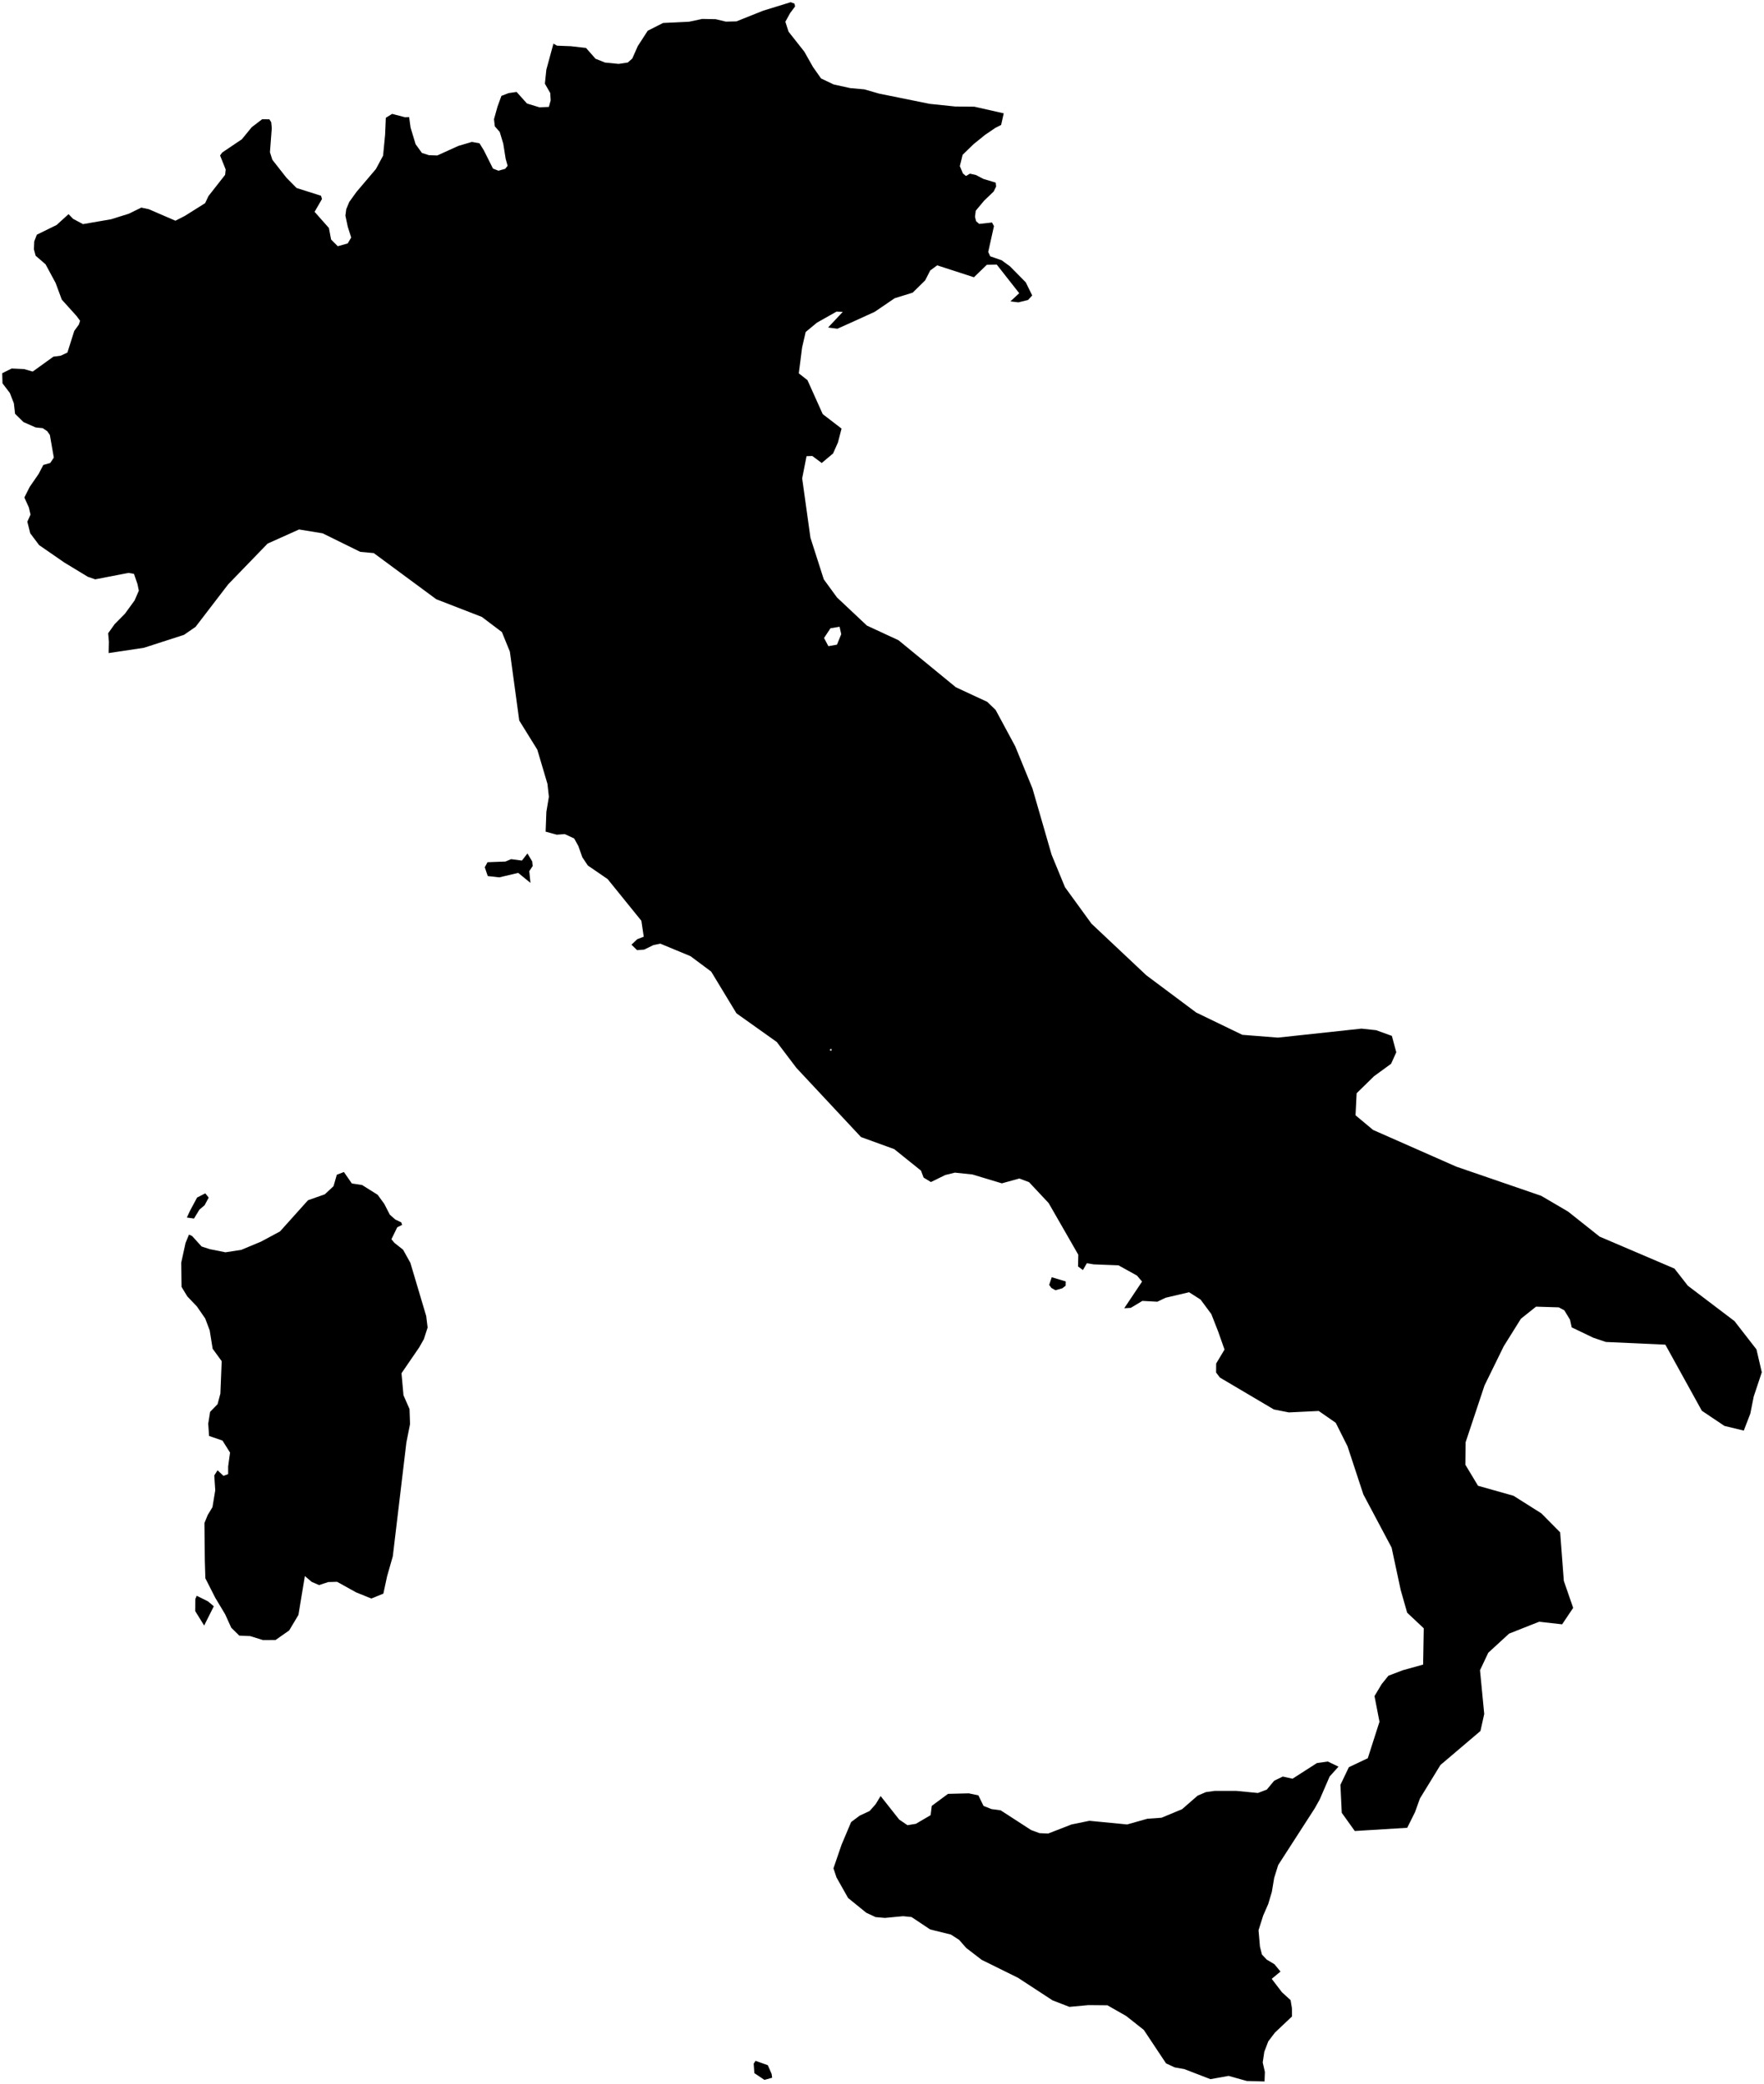 <?xml version="1.0"?>
<svg xmlns="http://www.w3.org/2000/svg" version="1.2" baseProfile="tiny" width="800" height="945" viewBox="0 0 800 945" stroke-linecap="round" stroke-linejoin="round">
<g id="ne_50m_admin_0_countries">
<path d="M 31.089 97.095 33.143 99.225 37.629 101.624 50.392 99.419 58.392 96.918 64.082 94.133 67.463 94.854 79.55 100.078 83.765 97.94 93.028 92.123 94.542 88.903 102.091 79.282 102.35 76.857 99.806 70.489 100.772 69.159 109.691 63.148 114.176 57.662 118.907 54.057 122.169 54.11 123.001 55.437 123.255 58.106 122.428 69.027 123.518 72.451 129.896 80.582 134.509 85.249 145.57 88.754 146.025 90.245 142.671 96.049 149.165 103.384 150.16 108.614 153.182 111.647 157.701 110.375 159.274 107.696 157.72 102.832 156.644 97.763 157.025 94.869 158.392 91.572 161.667 87.025 170.481 76.646 173.735 70.581 174.655 61.063 174.977 53.407 177.834 51.64 183.759 53.186 185.548 53.089 186.194 57.813 188.475 65.376 191.348 69.352 194.532 70.368 198.317 70.495 207.844 66.173 214.015 64.348 217.46 64.979 219.418 68.146 223.572 76.435 226.053 77.418 229.105 76.551 230.213 75.179 229.327 72.008 228.234 65.142 226.628 59.815 224.405 57.283 224.034 54.05 225.645 48.283 227.404 43.474 230.617 42.228 234.283 41.694 238.981 46.929 244.663 48.668 248.928 48.48 249.742 45.5 249.554 42.212 247.116 37.949 247.776 31.592 250.988 19.791 252.632 20.716 258.918 20.958 265.765 21.741 270.092 26.649 274.401 28.362 280.572 28.974 284.722 28.343 286.748 26.548 289.241 20.91 293.753 13.94 300.717 10.414 312.532 9.848 318.444 8.584 324.569 8.698 329.185 9.808 333.957 9.701 346.096 4.854 358.587 1 360.319 1.649 360.576 2.934 358.344 5.914 356.17 9.869 357.631 14.381 364.776 23.434 368.69 30.365 372.365 35.573 378.097 38.304 385.625 39.951 392 40.521 398.678 42.446 421.621 47.09 433.167 48.293 441.902 48.383 455.205 51.391 454.032 56.65 451.37 58.007 446.764 61.137 441.481 65.412 436.561 70.204 435.296 75.331 436.709 78.664 438.086 79.801 439.896 78.748 442.572 79.342 445.965 81.12 451.573 82.814 451.763 84.575 450.641 86.849 446.359 90.942 442.52 95.535 442.177 98.315 442.686 100.331 444.077 101.529 449.894 100.887 450.779 102.53 448.171 114.247 449.089 116.226 454.246 118.004 458.027 120.75 465.195 128.023 468.122 133.973 466.243 136.023 461.851 137.104 458.236 136.656 462.233 132.95 452.035 119.969 447.548 120.065 441.688 125.719 425.026 120.319 421.88 122.628 419.591 127.112 413.894 132.706 405.75 135.229 396.691 141.394 387.101 145.767 379.766 149.059 375.549 148.502 382.213 141.419 379.36 141.305 370.498 146.309 365.387 150.531 363.754 157.61 362.272 169.29 366.2 172.384 373.118 187.775 381.652 194.336 380.023 200.635 377.805 205.619 372.665 209.939 368.392 206.757 365.777 206.842 363.798 216.918 367.548 243.829 373.599 262.701 379.596 270.918 393.156 283.667 407.493 290.314 433.49 311.627 447.743 318.252 451.527 321.901 460.425 338.415 468.238 357.52 476.915 387.553 482.993 402.301 495.004 418.832 519.861 442.221 542.469 459.1 563.405 469.221 579.546 470.496 617.443 466.416 624.102 467.133 631.231 469.707 633.234 477.14 630.885 482.347 623.114 488.022 615.25 495.725 614.755 505.715 622.71 512.353 660.433 528.991 698.96 542.229 711.144 549.37 725.459 560.731 759.395 575.222 765.461 582.995 786.61 599.032 796.583 611.863 799 622.24 795.329 633.273 793.801 640.967 790.835 648.682 782.058 646.56 771.815 639.694 755.263 609.719 728.267 608.492 722.594 606.577 712.777 601.873 712.016 598.385 709.432 594.129 706.916 592.801 696.61 592.486 689.754 597.97 681.963 610.444 673.253 628.207 664.681 653.963 664.566 664.162 670.305 673.7 686.394 678.235 699.038 686.218 707.551 694.824 709.217 716.823 713.455 729.07 708.446 736.526 698.005 735.357 684.398 740.742 674.956 749.408 671.203 757.34 673.119 777.185 671.404 784.899 653.264 800.307 643.958 815.495 641.726 821.7 638.192 828.786 614.416 830.244 608.505 821.986 607.899 809.324 611.721 801.322 620.311 797.24 625.612 780.711 623.356 769.061 626.58 763.68 629.667 759.833 636.191 757.342 645.408 754.79 645.699 738.335 638.168 731.255 635.231 720.942 631.118 701.746 618.298 677.617 611.129 655.821 605.776 645.141 598.059 639.788 584.499 640.44 577.713 639.095 553.253 624.642 551.517 622.359 551.549 618.27 555.34 611.938 552.417 603.664 549.356 595.858 544.483 589.279 539.262 585.947 528.597 588.454 524.869 590.247 518.078 589.878 512.823 593.033 509.852 593.211 517.945 581.112 515.628 578.383 507.246 573.748 496.019 573.311 492.899 572.8 491.126 575.879 488.905 574.26 489.027 568.949 475.569 545.506 466.675 536.02 462.255 534.381 454.359 536.57 440.995 532.549 433.05 531.717 428.684 532.8 422.182 535.98 418.873 533.971 417.683 530.805 405.539 521.05 390.471 515.58 361.192 484.237 352.275 472.474 333.993 459.473 322.529 440.547 313.142 433.557 299.474 427.889 296.308 428.549 292.159 430.578 288.923 430.834 286.375 428.349 289.02 425.858 291.945 424.746 290.875 417.518 275.572 398.612 266.583 392.447 264.084 388.695 262.28 383.586 260.406 380.21 256.153 378.218 252.492 378.478 247.451 377.101 247.786 368.138 248.927 361.268 248.267 355.404 243.678 339.928 235.486 326.712 231.231 295.46 227.621 286.608 218.517 279.73 197.849 271.714 169.507 250.794 163.405 250.239 146.326 241.832 135.632 240.079 121.359 246.486 103.491 264.95 88.695 284.238 83.463 287.857 65.248 293.737 49.284 296.124 49.399 291.004 49.059 287.132 51.963 283.051 56.634 278.316 61.029 272.288 62.959 267.844 62.333 264.792 60.762 260.224 58.311 259.769 43.174 262.691 39.814 261.526 29.139 255.05 17.738 247.169 13.709 241.805 12.397 236.555 13.848 233.328 13.072 230.057 11.05 225.579 13.46 220.786 17.53 214.881 19.636 210.834 22.777 209.94 24.409 207.494 22.615 197.238 21.445 195.541 19.403 194.158 16.165 193.816 10.629 191.376 6.827 187.63 6.287 182.863 4.466 178.197 1.129 173.807 1 169.232 5.296 167.094 10.936 167.355 14.836 168.483 24.216 161.727 27.53 161.28 30.569 159.871 33.675 150.055 35.757 147.178 36.319 145.452 34.71 143.274 28.014 135.846 25.245 128.347 20.667 119.85 16.154 115.946 15.381 113.073 15.521 109.494 16.711 106.412 25.664 102.028 31.089 97.095 Z M 377.153 476.337 377.098 475.621 376.564 475.69 376.358 476.125 376.566 476.415 377.153 476.337 Z M 379.581 292.313 381.506 287.567 380.768 284.191 376.631 284.88 373.719 289.287 375.683 293.001 379.581 292.313 Z M 239.203 386.98 241.365 390.606 241.586 392.688 240.039 395.005 240.564 400.328 235.013 395.802 226.43 397.83 221.203 397.232 219.85 393.247 221.101 390.959 229.236 390.651 231.785 389.579 236.703 390.219 239.203 386.98 Z M 481.734 584.175 478.648 585.034 476.824 584 475.815 582.621 476.979 579.146 483.33 581.05 483.279 582.992 481.734 584.175 Z M 350.179 942.12 346.678 943.095 342.107 940.029 341.808 935.739 342.658 934.456 348.211 936.435 349.945 940.402 350.179 942.12 Z M 603.019 805.512 598.504 815.943 596.25 819.974 579.686 845.665 577.86 851.503 576.81 857.803 575.159 863.35 572.864 868.605 570.763 875.247 571.402 882.649 572.316 886.255 574.474 888.551 577.977 890.651 580.717 893.974 576.741 897.278 581.389 903.366 585.299 906.923 585.91 910.616 585.928 914.347 578.186 921.663 575.183 925.634 573.374 930.363 572.659 935.192 573.642 939.485 573.481 943.81 565.455 943.598 557.186 941.289 548.942 942.764 537.071 938.193 532.767 937.436 528.826 935.618 518.736 920.445 510.753 914.13 502.232 909.272 493.614 909.193 484.993 909.989 477.331 907.026 461.695 896.806 445.197 888.658 438.184 883.262 434.972 879.603 431.244 877.197 421.843 874.882 413.392 869.253 409.56 868.872 401.327 869.647 397.107 869.282 392.845 867.297 384.615 860.609 379.359 851.286 377.988 847.164 381.654 836.469 385.999 826.183 389.873 823.281 394.373 821.187 397.089 818.128 399.371 814.388 407.796 825.051 411.558 827.608 415.348 826.988 422.047 823.065 422.574 818.846 429.934 813.404 439.351 813.166 443.709 814.081 446.05 818.875 449.66 820.303 453.822 820.87 467.62 829.806 471.477 831.225 475.365 831.394 485.928 827.287 494.05 825.614 511.166 827.273 520.347 824.686 526.784 824.221 536.086 820.359 543.151 814.206 546.872 812.616 550.89 812.049 560.639 812.053 570.469 813.002 574.532 811.457 577.852 807.454 581.774 805.549 586.178 806.534 597.262 799.425 602.216 798.745 607.03 801.07 603.019 805.512 Z M 182.806 566.671 186.113 572.619 193.297 596.768 193.93 601.958 192.236 607.205 190.149 610.902 182.087 622.675 182.982 632.656 185.715 638.888 185.961 645.705 184.299 654.089 178.142 705.683 175.552 714.741 173.859 722.619 168.406 724.826 161.521 722.044 152.882 717.256 148.83 717.369 144.714 718.734 141.392 717.304 138.26 714.649 135.339 732.275 131.149 739.298 124.965 743.63 119.275 743.67 113.474 741.866 108.516 741.65 104.872 738.065 102.103 731.959 97.62 724.484 93.13 715.639 92.894 707.825 92.714 690.6 94.226 686.912 96.355 683.407 97.62 675.756 97.178 669.012 98.662 666.683 101.351 669.213 103.47 668.413 103.466 664.95 104.332 658.668 100.901 653.207 94.814 651.113 94.432 645.549 95.287 640.177 98.666 636.703 99.945 631.926 100.539 617.195 96.433 611.558 95.101 603.254 93.082 597.877 89.297 592.387 84.959 587.851 82.343 583.55 82.173 572.634 84.138 563.628 85.707 559.811 87.129 560.458 91.418 565.196 95.039 566.395 102.252 567.837 109.444 566.721 118.366 563.003 126.981 558.382 139.686 544.232 147.296 541.552 151.267 537.839 152.745 532.675 155.971 531.432 159.567 536.636 164.216 537.331 171.281 541.765 174.268 545.874 176.793 550.779 179.282 552.978 181.986 554.276 182.36 555.423 180.157 556.486 177.514 561.918 178.875 563.552 182.806 566.671 Z M 96.964 728.343 92.585 737.075 88.537 730.536 88.572 725.097 89.208 723.577 94.336 726.123 96.964 728.343 Z M 90.443 548.48 87.978 552.537 84.753 552.072 86.146 549.048 89.386 543.007 93.102 541.108 94.643 543.036 92.792 546.501 90.443 548.48 Z"/>
</g>
</svg>
